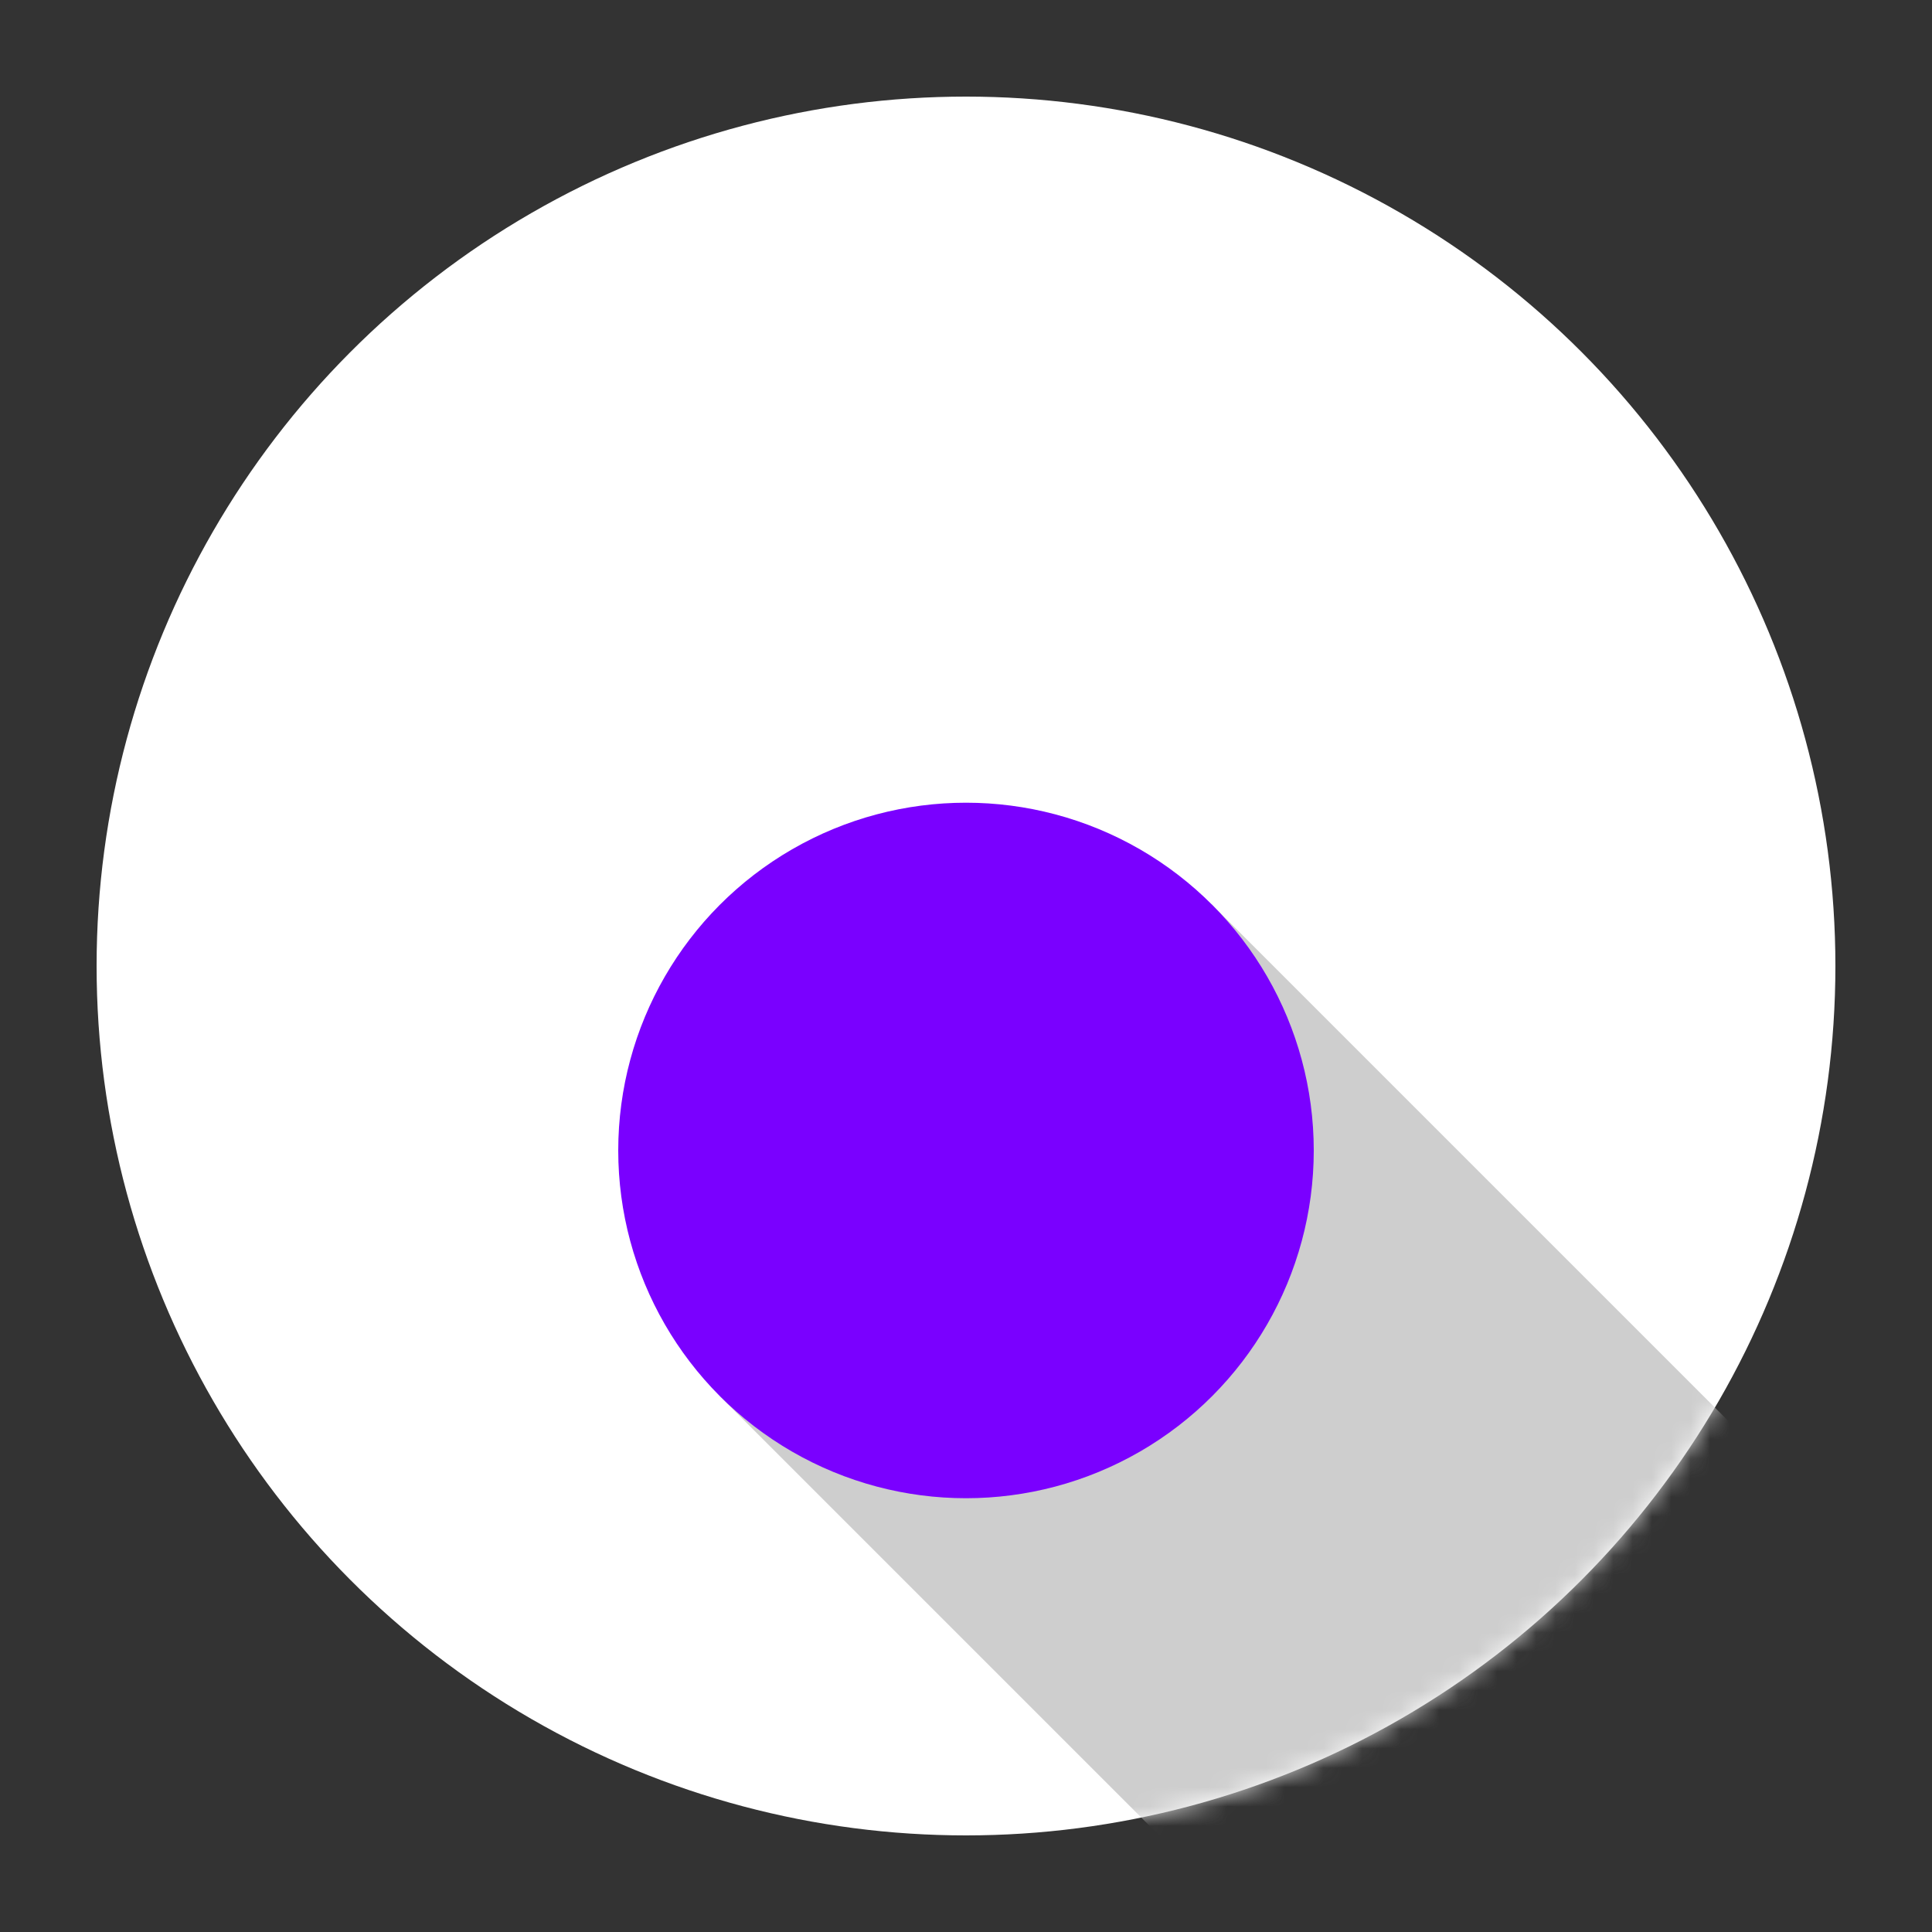 <svg width="200px"  height="200px"  xmlns="http://www.w3.org/2000/svg" viewBox="0 0 100 100" preserveAspectRatio="xMidYMid" class="lds-flat-ball" style="background: none;"><rect x="0" y="0" width="100" height="100" fill="#333333" stroke="none"/><defs><mask ng-attr-id="{{config.mid}}" id="lds-flat-ball-mask-df4a6f8defe52"><circle cx="50" cy="50" r="45" fill="#fff"></circle></mask></defs><circle cx="50" cy="50" r="45" ng-attr-fill="{{config.base}}" fill="#ffffff"></circle><path ng-attr-fill="{{config.dark}}" mask="url(#lds-flat-ball-mask-df4a6f8defe52)" fill="rgb(206, 206, 206)" d="M 37.272 72.276 L 62.728 46.82 L 162.728 146.82 L 137.272 172.276 Z"><animate attributeName="d" calcMode="spline" values="M 37.272 40.728 L 62.728 15.272 L 162.728 115.272 L 137.272 140.728 Z;M 37.272 84.728 L 62.728 59.272 L 162.728 159.272 L 137.272 184.728 Z;M 37.272 40.728 L 62.728 15.272 L 162.728 115.272 L 137.272 140.728 Z" keyTimes="0;0.5;1" dur="1" keySplines="0.45 0 0.9 0.55;0 0.45 0.55 0.9" begin="0s" repeatCount="indefinite"></animate></path><circle cx="50" ng-attr-cy="{{config.cy}}" ng-attr-r="{{config.radius}}" ng-attr-fill="{{config.color}}" cy="59.548" r="18" fill="#7a00ff"><animate attributeName="cy" calcMode="spline" values="28;72;28" keyTimes="0;0.5;1" dur="1" keySplines="0.45 0 0.9 0.55;0 0.45 0.55 0.9" begin="0s" repeatCount="indefinite"></animate></circle></svg>